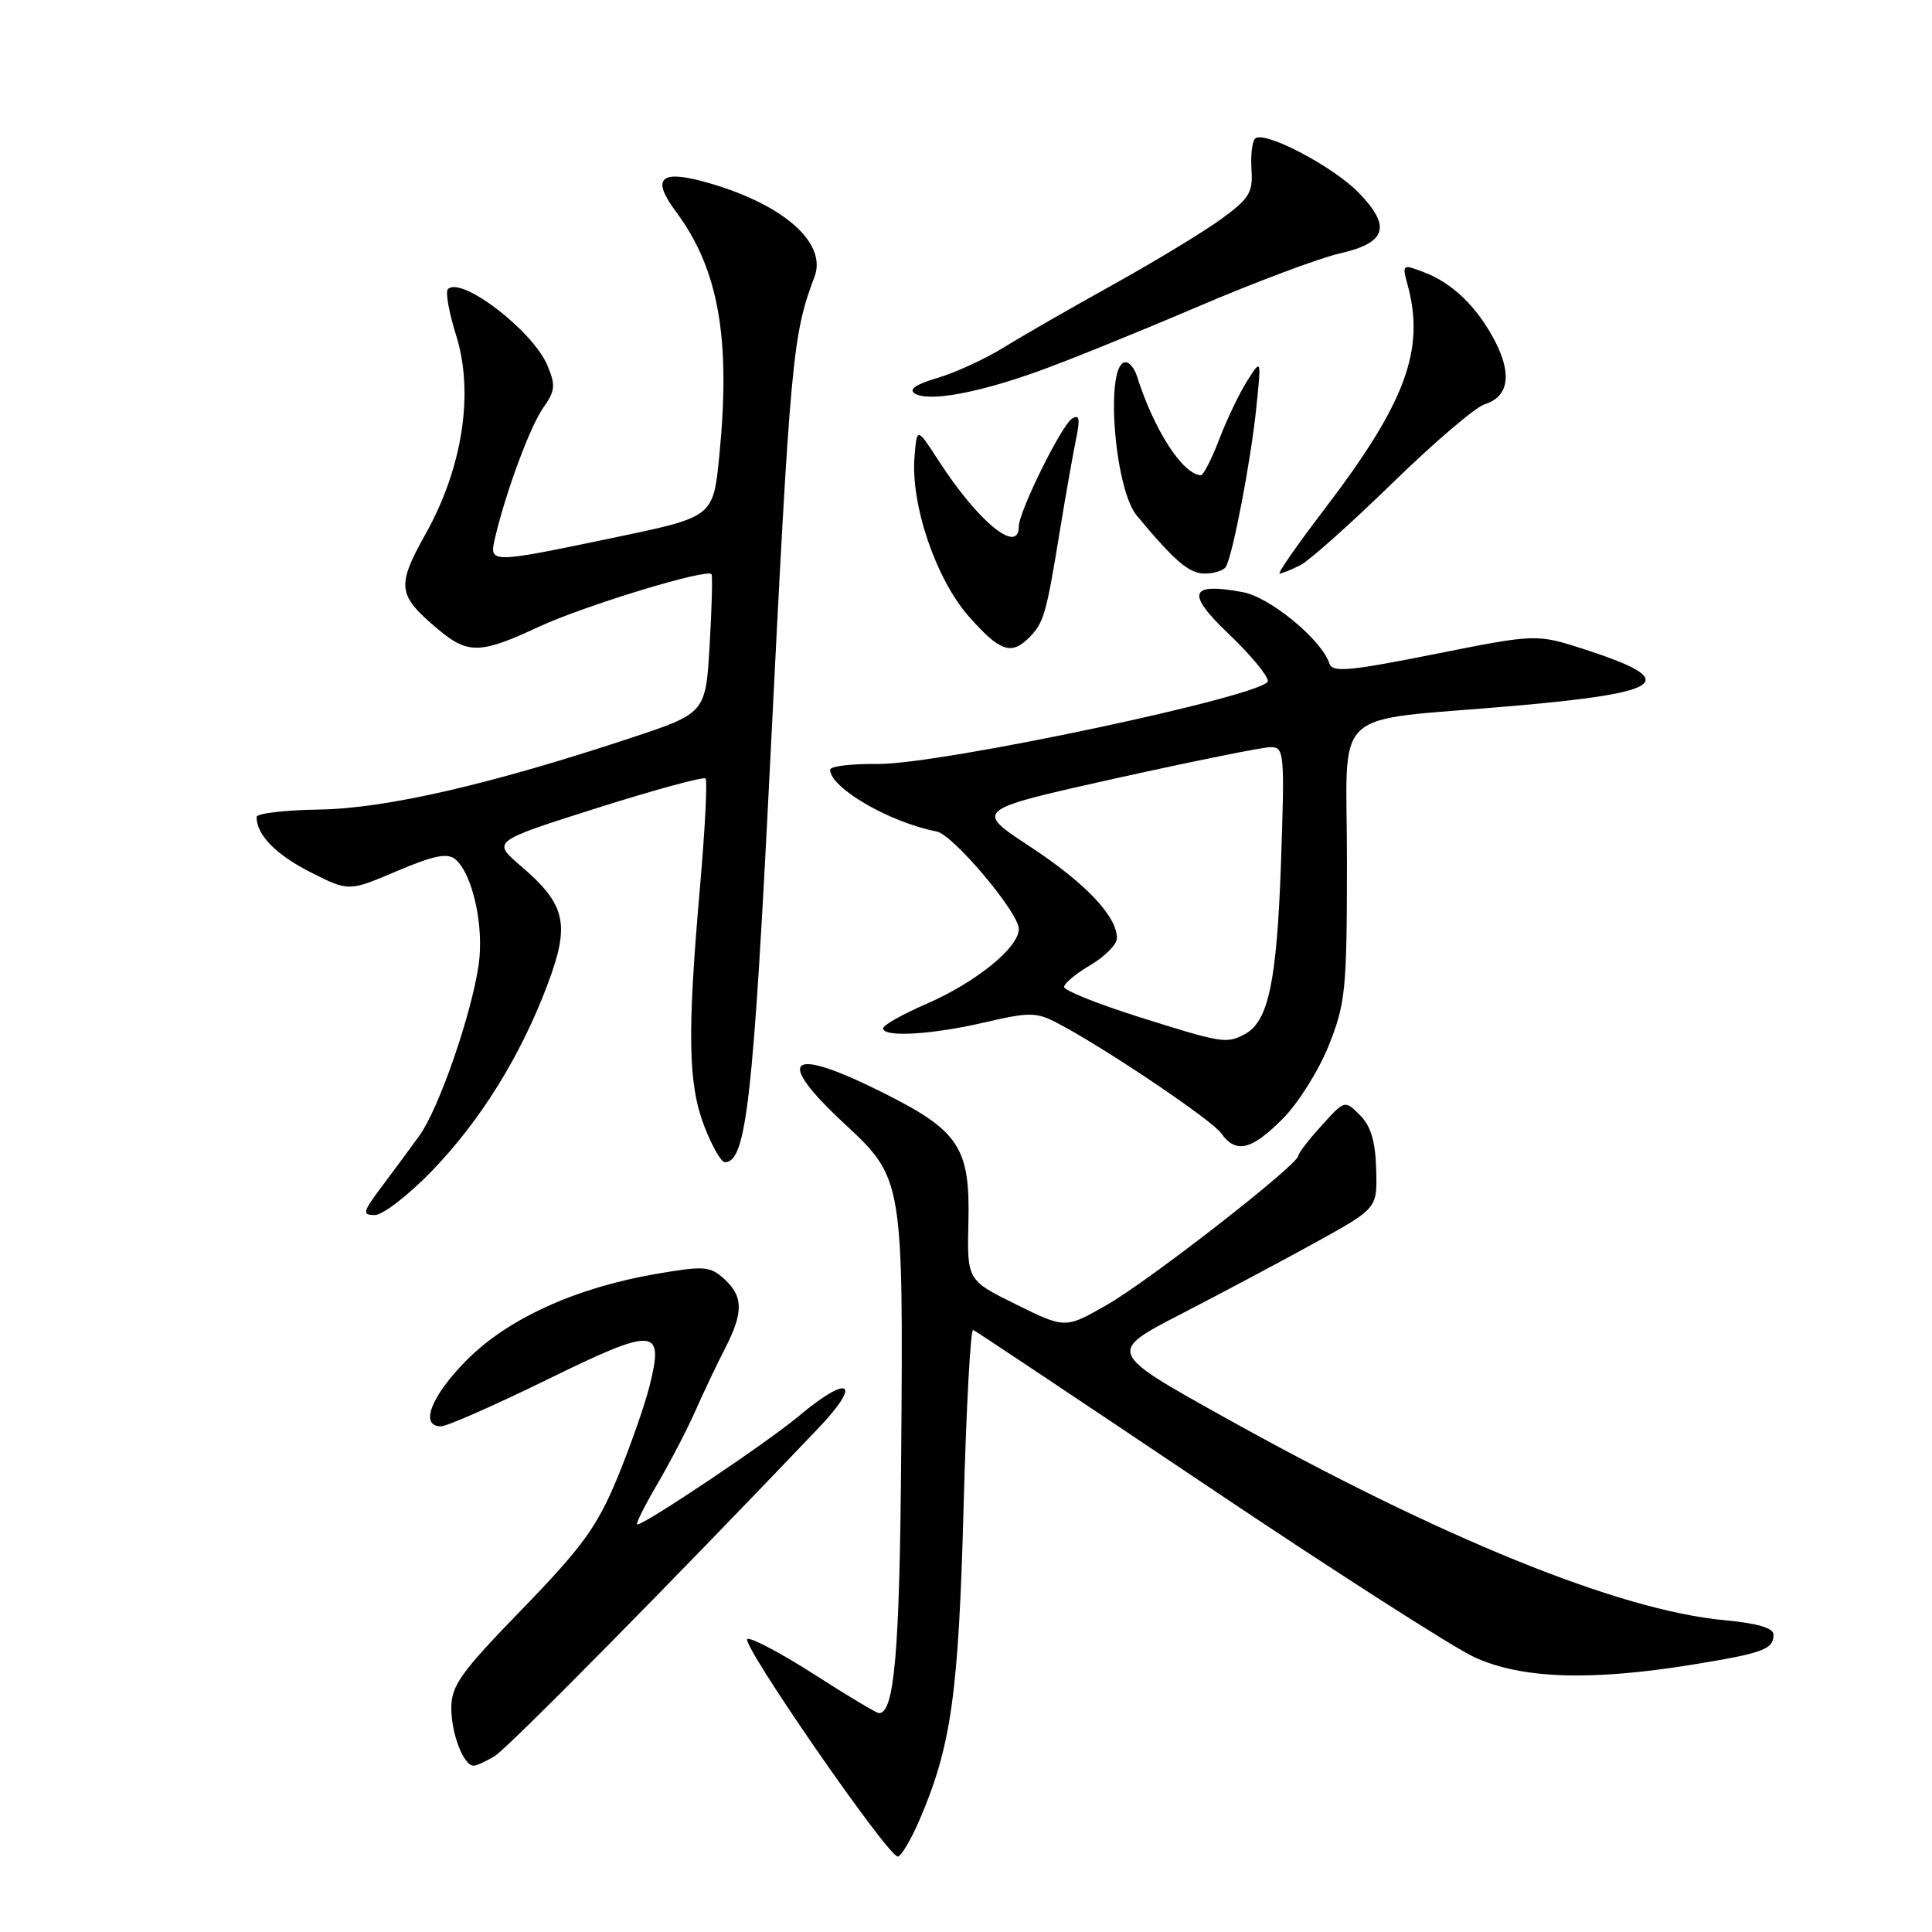 <?xml version="1.0" encoding="UTF-8" standalone="no"?>
<!DOCTYPE svg PUBLIC "-//W3C//DTD SVG 1.1//EN" "http://www.w3.org/Graphics/SVG/1.1/DTD/svg11.dtd" >
<svg xmlns="http://www.w3.org/2000/svg" xmlns:xlink="http://www.w3.org/1999/xlink" version="1.1" viewBox="0 0 256 256">
 <g >
 <path fill="currentColor"
d=" M 121.87 241.08 C 126.04 231.38 127.02 224.39 127.68 199.72 C 128.03 186.64 128.60 176.06 128.95 176.22 C 129.30 176.37 143.21 185.65 159.85 196.82 C 176.50 208.00 192.45 218.23 195.31 219.56 C 201.51 222.45 210.69 222.77 224.21 220.58 C 233.67 219.04 235.00 218.55 235.00 216.59 C 235.00 215.72 232.84 215.09 228.46 214.68 C 214.51 213.38 190.93 203.80 162.12 187.73 C 146.73 179.15 146.73 179.15 156.62 174.05 C 162.05 171.25 170.10 166.96 174.50 164.53 C 182.50 160.10 182.50 160.10 182.35 154.93 C 182.25 151.23 181.64 149.19 180.20 147.76 C 178.19 145.75 178.19 145.75 175.13 149.13 C 173.44 150.98 172.05 152.79 172.03 153.15 C 171.98 154.35 152.29 169.69 146.69 172.89 C 141.16 176.06 141.16 176.06 134.65 172.85 C 128.14 169.64 128.14 169.64 128.32 161.90 C 128.55 152.04 127.08 149.82 116.97 144.77 C 104.44 138.50 102.48 140.16 111.98 148.98 C 119.64 156.10 119.70 156.41 119.41 193.00 C 119.21 218.93 118.51 227.00 116.47 227.00 C 116.15 227.00 112.32 224.71 107.96 221.91 C 103.60 219.11 99.58 216.98 99.03 217.16 C 97.96 217.53 117.63 246.00 118.96 246.00 C 119.39 246.00 120.71 243.79 121.87 241.08 Z  M 65.53 232.71 C 67.23 231.70 89.00 209.65 108.43 189.25 C 114.31 183.08 112.57 182.00 105.84 187.64 C 101.72 191.10 85.48 202.00 84.44 202.00 C 84.18 202.00 85.35 199.64 87.04 196.75 C 88.74 193.86 91.02 189.47 92.12 187.00 C 93.21 184.53 94.98 180.80 96.05 178.72 C 98.53 173.91 98.51 171.77 95.95 169.46 C 94.09 167.77 93.30 167.71 87.00 168.79 C 76.23 170.64 67.24 174.74 61.75 180.31 C 57.10 185.03 55.58 189.00 58.43 189.00 C 59.21 189.00 65.52 186.22 72.45 182.83 C 86.87 175.76 88.03 175.84 86.06 183.69 C 85.39 186.33 83.44 191.88 81.73 196.00 C 79.10 202.31 77.12 205.04 69.21 213.20 C 61.04 221.61 59.80 223.35 59.80 226.33 C 59.80 229.78 61.46 234.03 62.79 233.96 C 63.18 233.95 64.41 233.38 65.53 232.71 Z  M 57.14 155.25 C 63.65 148.53 68.97 139.97 72.55 130.46 C 75.58 122.42 75.00 119.86 68.96 114.70 C 65.20 111.48 65.20 111.48 79.10 107.07 C 86.75 104.65 93.22 102.89 93.49 103.15 C 93.75 103.42 93.42 109.91 92.75 117.57 C 91.05 137.01 91.17 143.65 93.33 149.25 C 94.34 151.86 95.56 154.00 96.05 154.00 C 98.88 154.00 99.81 145.85 102.05 101.00 C 104.72 47.50 105.00 44.38 107.92 36.70 C 109.68 32.09 103.54 26.84 93.12 24.03 C 87.42 22.50 86.34 23.72 89.57 28.05 C 95.23 35.65 96.86 44.88 95.30 60.50 C 94.50 68.50 94.50 68.50 81.50 71.21 C 64.77 74.70 64.80 74.70 65.60 71.25 C 67.02 65.20 70.26 56.44 71.99 54.02 C 73.57 51.80 73.64 51.05 72.54 48.43 C 70.60 43.81 61.12 36.55 59.35 38.31 C 59.00 38.67 59.49 41.42 60.44 44.44 C 62.83 52.04 61.30 61.97 56.41 70.72 C 52.50 77.71 52.65 78.85 58.05 83.39 C 61.99 86.70 63.66 86.66 71.29 83.10 C 77.34 80.28 93.75 75.27 94.28 76.09 C 94.43 76.32 94.32 80.55 94.03 85.50 C 93.50 94.50 93.50 94.50 83.50 97.81 C 64.94 103.96 51.05 107.15 42.25 107.27 C 37.71 107.34 34.00 107.78 34.00 108.26 C 34.00 110.63 36.56 113.25 41.14 115.57 C 46.21 118.14 46.21 118.14 52.58 115.43 C 57.44 113.36 59.28 112.99 60.32 113.85 C 62.61 115.75 64.16 122.72 63.43 127.80 C 62.48 134.42 58.14 146.94 55.56 150.50 C 54.36 152.15 52.12 155.19 50.57 157.25 C 48.05 160.62 47.96 161.00 49.66 161.00 C 50.71 161.00 54.07 158.41 57.14 155.25 Z  M 169.96 148.25 C 172.02 146.19 174.77 141.80 176.08 138.50 C 178.29 132.95 178.47 131.12 178.48 114.31 C 178.50 93.13 175.75 95.71 200.65 93.53 C 220.81 91.77 222.77 90.21 210.05 86.07 C 203.60 83.98 203.60 83.98 190.11 86.67 C 178.78 88.93 176.55 89.13 176.16 87.93 C 175.13 84.78 168.32 79.15 164.71 78.47 C 157.59 77.14 157.10 78.56 162.82 84.01 C 165.67 86.73 168.00 89.53 168.00 90.24 C 168.00 92.09 124.45 101.34 116.25 101.23 C 112.81 101.19 110.00 101.53 110.00 101.99 C 110.00 104.40 117.88 108.97 124.13 110.18 C 126.30 110.61 135.00 120.93 135.00 123.09 C 135.00 125.56 129.29 130.19 122.73 133.03 C 119.60 134.39 117.03 135.84 117.02 136.25 C 116.99 137.48 123.42 137.11 130.44 135.48 C 136.36 134.10 137.31 134.11 140.03 135.52 C 146.08 138.65 160.53 148.36 161.81 150.16 C 163.75 152.90 165.82 152.42 169.96 148.25 Z  M 136.36 84.49 C 138.29 82.57 138.64 81.38 140.41 70.50 C 141.22 65.55 142.21 59.97 142.60 58.09 C 143.14 55.49 143.02 54.87 142.06 55.46 C 140.66 56.33 135.00 67.78 135.00 69.75 C 135.00 73.56 129.61 69.15 124.38 61.06 C 121.50 56.61 121.50 56.61 121.18 60.49 C 120.65 66.83 123.99 76.67 128.33 81.63 C 132.45 86.32 133.99 86.87 136.36 84.49 Z  M 162.43 75.11 C 163.33 73.66 165.76 60.99 166.47 54.00 C 167.14 47.50 167.14 47.50 165.24 50.50 C 164.20 52.15 162.53 55.64 161.54 58.25 C 160.54 60.86 159.45 62.99 159.11 62.97 C 156.68 62.83 152.89 56.94 150.62 49.75 C 150.31 48.79 149.65 48.00 149.15 48.00 C 146.39 48.00 147.61 64.69 150.63 68.32 C 155.67 74.38 157.57 76.00 159.63 76.00 C 160.87 76.00 162.13 75.60 162.43 75.11 Z  M 172.32 74.88 C 173.52 74.26 179.00 69.37 184.50 64.01 C 190.00 58.65 195.49 53.96 196.70 53.58 C 199.87 52.60 200.38 49.67 198.15 45.31 C 195.79 40.72 192.50 37.51 188.63 36.05 C 185.82 34.98 185.78 35.02 186.51 37.73 C 188.86 46.35 186.27 53.35 175.49 67.48 C 171.91 72.17 169.24 76.00 169.56 76.00 C 169.87 76.00 171.11 75.49 172.32 74.88 Z  M 137.42 49.25 C 141.22 47.90 150.67 44.07 158.42 40.76 C 166.16 37.44 174.75 34.22 177.49 33.59 C 183.72 32.18 184.40 30.04 180.04 25.54 C 176.62 22.02 167.44 17.22 166.30 18.37 C 165.91 18.75 165.70 20.62 165.83 22.51 C 166.03 25.52 165.53 26.33 161.78 29.05 C 159.43 30.76 153.00 34.65 147.50 37.71 C 142.00 40.76 135.47 44.51 133.00 46.04 C 130.53 47.57 126.57 49.39 124.21 50.08 C 121.37 50.92 120.36 51.61 121.21 52.14 C 123.02 53.26 129.31 52.14 137.42 49.25 Z  M 150.75 134.70 C 145.39 133.00 141.00 131.24 141.00 130.78 C 141.00 130.31 142.57 129.00 144.50 127.87 C 146.43 126.73 148.00 125.13 148.00 124.31 C 148.00 121.40 143.81 116.99 136.49 112.18 C 129.08 107.32 129.08 107.32 147.79 103.15 C 158.08 100.87 167.35 98.99 168.38 99.00 C 170.17 99.00 170.24 99.79 169.74 114.25 C 169.19 130.06 168.08 135.35 164.96 137.02 C 162.51 138.33 162.00 138.25 150.75 134.70 Z "/>
</g>
</svg>